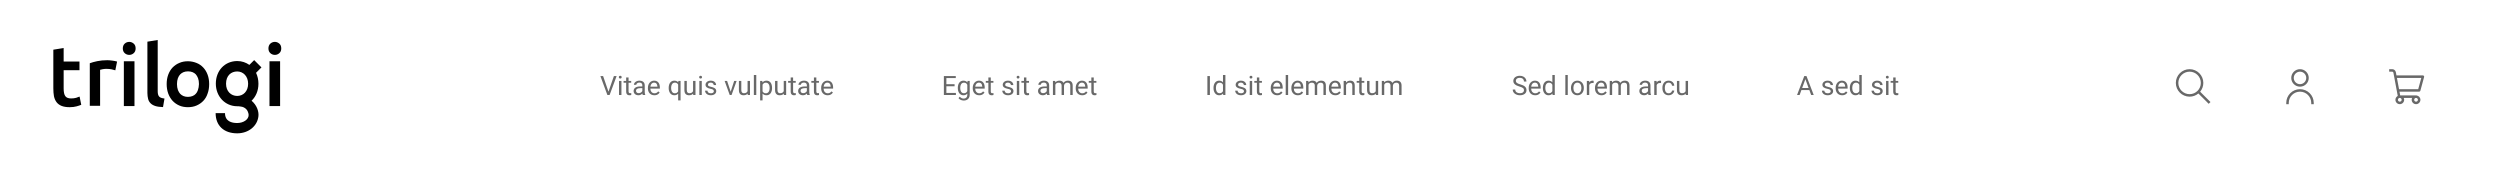 <svg width="1500" height="104" viewBox="0 0 1500 104" fill="none" xmlns="http://www.w3.org/2000/svg">
<rect width="1500" height="104" fill="white"/>
<g clip-path="url(#clip0_17084_11956)">
<path d="M152.5 36.062L149.625 38.938C147.562 37.5 145.125 36.625 142.375 36.625C134.938 36.625 129.5 42.312 129.5 50.188C129.5 57.875 135.062 63.75 142.375 63.75C142.5 63.75 142.562 63.75 142.688 63.75C142.688 63.75 143.625 63.75 144.5 63.938C145.125 64 145.75 64.188 146.125 64.375C148.562 65.438 149.125 67.812 149.188 68.938C149.25 71.688 146.062 73.812 142.312 73.812C139 73.812 135 72.812 135 67.875H129.375C129.375 75.375 134.312 80 142.312 80C149.062 80 154.438 75.688 155.062 69.688C155.375 66.75 154 63 150.938 60.438C153.5 58 155.062 54.438 155.062 50.25C155.062 47.875 154.562 45.625 153.625 43.688L156.875 40.438L152.5 36.062ZM142.312 57.562C138.688 57.562 135.625 54.875 135.625 50.25C135.625 45.312 138.688 42.875 142.312 42.875C145.938 42.875 148.875 45.75 148.875 50.25C148.875 54.812 145.938 57.562 142.312 57.562ZM121.938 40.5C120.812 39.312 119.5 38.375 117.875 37.75C116.312 37.125 114.562 36.75 112.75 36.75C110.875 36.75 109.188 37.062 107.625 37.75C106.062 38.375 104.75 39.312 103.562 40.5C102.438 41.688 101.562 43.125 100.938 44.812C100.312 46.5 100 48.375 100 50.438C100 52.5 100.312 54.375 100.938 56.125C101.562 57.812 102.438 59.25 103.562 60.5C104.688 61.688 106 62.625 107.562 63.312C109.125 64 110.875 64.312 112.75 64.312C114.625 64.312 116.375 64 117.938 63.312C119.5 62.625 120.875 61.688 122 60.5C123.125 59.312 124 57.875 124.562 56.125C125.188 54.438 125.5 52.562 125.5 50.438C125.5 48.375 125.188 46.5 124.562 44.812C123.938 43.125 123.062 41.688 121.938 40.5ZM118.75 54.062C118.438 55 118 55.75 117.438 56.312C116.938 56.875 116.312 57.312 115.5 57.625C114.688 57.938 113.812 58.125 112.75 58.125C111.688 58.125 110.812 57.938 110.062 57.625C109.312 57.312 108.688 56.875 108.125 56.312C107.562 55.688 107.125 54.938 106.75 54C106.375 53 106.188 51.75 106.188 50.438C106.188 49.125 106.375 47.875 106.75 46.875C107.125 45.938 107.562 45.188 108.125 44.625C108.688 44.062 109.312 43.625 110.062 43.312C110.875 43 111.75 42.812 112.812 42.812C113.875 42.812 114.75 43 115.562 43.312C116.312 43.625 116.938 44.062 117.438 44.562C118 45.188 118.438 45.938 118.812 46.875C119.188 47.875 119.375 49.062 119.375 50.438C119.312 51.812 119.125 53.062 118.75 54.062ZM47.75 57.938L48.75 62.875C48.062 63.188 47.062 63.5 45.938 63.812C44.75 64.125 43.438 64.312 41.812 64.312C39.875 64.312 38.312 64.062 37 63.562C35.75 63.062 34.688 62.312 33.938 61.312C33.188 60.312 32.688 59.188 32.375 57.75C32.125 56.375 32 54.75 32 53V29.812L38.188 28.812V36.938H47.688V42.125H38.188V53.062C38.188 55.188 38.5 56.75 39.188 57.688C39.875 58.625 41 59.062 42.688 59.062C43.812 59.062 44.812 58.938 45.688 58.688C46.562 58.375 47.25 58.125 47.75 57.938ZM69 36.625C69.5 36.75 69.938 36.875 70.25 36.938L69.188 42.188C68.688 42 67.938 41.812 67.062 41.625C66.125 41.438 65.125 41.312 63.875 41.312C63.188 41.312 62.438 41.375 61.688 41.5C60.938 41.625 60.375 41.75 60.062 41.875V63.5H53.875V37.938C55.062 37.5 56.562 37.062 58.375 36.688C60.188 36.312 62.188 36.125 64.375 36.125C64.812 36.125 65.25 36.125 65.812 36.188C66.375 36.25 66.938 36.312 67.438 36.375C67.938 36.438 68.5 36.562 69 36.625ZM80.25 26.188C81 26.875 81.375 27.812 81.375 29.062C81.375 30.25 81 31.188 80.25 31.875C79.5 32.562 78.562 32.938 77.562 32.938C76.5 32.938 75.562 32.562 74.812 31.875C74.062 31.188 73.688 30.25 73.688 29.062C73.688 27.875 74.062 26.875 74.812 26.188C75.562 25.5 76.5 25.125 77.562 25.125C78.562 25.125 79.438 25.5 80.25 26.188ZM74.312 36.75H80.688V63.625H74.312V36.75ZM96.688 58.688C97.188 58.875 97.875 59 98.688 59.125L97.812 64.25C95.938 64.188 94.438 64 93.25 63.625C92.062 63.25 91.062 62.688 90.375 62C89.688 61.312 89.125 60.438 88.875 59.375C88.625 58.312 88.438 57.125 88.438 55.812V25L94.625 24V54.688C94.625 55.438 94.688 56.062 94.812 56.562C94.938 57.062 95.125 57.5 95.438 57.875C95.75 58.25 96.188 58.5 96.688 58.688ZM167.625 26.188C168.375 26.875 168.75 27.812 168.75 29.062C168.75 30.25 168.375 31.188 167.625 31.875C166.875 32.562 165.938 32.938 164.938 32.938C163.875 32.938 162.938 32.562 162.188 31.875C161.438 31.188 161.062 30.25 161.062 29.062C161.062 27.875 161.438 26.875 162.188 26.188C162.938 25.5 163.875 25.125 164.938 25.125C165.938 25.125 166.812 25.5 167.625 26.188ZM161.688 36.75H168.062V63.625H161.688V36.75Z" fill="black"/>
</g>
<path d="M364.992 55.273L368.344 45.625H369.977L365.766 57H364.602L364.992 55.273ZM361.859 45.625L365.18 55.273L365.594 57H364.43L360.227 45.625H361.859ZM372.859 48.547V57H371.406V48.547H372.859ZM371.297 46.305C371.297 46.07 371.367 45.872 371.508 45.711C371.654 45.55 371.867 45.469 372.148 45.469C372.424 45.469 372.635 45.55 372.781 45.711C372.932 45.872 373.008 46.07 373.008 46.305C373.008 46.529 372.932 46.721 372.781 46.883C372.635 47.039 372.424 47.117 372.148 47.117C371.867 47.117 371.654 47.039 371.508 46.883C371.367 46.721 371.297 46.529 371.297 46.305ZM378.719 48.547V49.656H374.148V48.547H378.719ZM375.695 46.492H377.141V54.906C377.141 55.193 377.185 55.409 377.273 55.555C377.362 55.7 377.477 55.797 377.617 55.844C377.758 55.891 377.909 55.914 378.07 55.914C378.19 55.914 378.315 55.904 378.445 55.883C378.581 55.857 378.682 55.836 378.75 55.82L378.758 57C378.643 57.036 378.492 57.07 378.305 57.102C378.122 57.138 377.901 57.156 377.641 57.156C377.286 57.156 376.961 57.086 376.664 56.945C376.367 56.805 376.13 56.57 375.953 56.242C375.781 55.909 375.695 55.461 375.695 54.898V46.492ZM385.398 55.555V51.203C385.398 50.87 385.331 50.581 385.195 50.336C385.065 50.086 384.867 49.893 384.602 49.758C384.336 49.622 384.008 49.555 383.617 49.555C383.253 49.555 382.932 49.617 382.656 49.742C382.385 49.867 382.172 50.031 382.016 50.234C381.865 50.438 381.789 50.656 381.789 50.891H380.344C380.344 50.589 380.422 50.289 380.578 49.992C380.734 49.695 380.958 49.427 381.25 49.188C381.547 48.943 381.901 48.75 382.312 48.609C382.729 48.464 383.193 48.391 383.703 48.391C384.318 48.391 384.859 48.495 385.328 48.703C385.802 48.911 386.172 49.227 386.438 49.648C386.708 50.065 386.844 50.589 386.844 51.219V55.156C386.844 55.438 386.867 55.737 386.914 56.055C386.966 56.372 387.042 56.646 387.141 56.875V57H385.633C385.56 56.833 385.503 56.612 385.461 56.336C385.419 56.055 385.398 55.794 385.398 55.555ZM385.648 51.875L385.664 52.891H384.203C383.792 52.891 383.424 52.925 383.102 52.992C382.779 53.055 382.508 53.151 382.289 53.281C382.07 53.411 381.904 53.575 381.789 53.773C381.674 53.966 381.617 54.193 381.617 54.453C381.617 54.719 381.677 54.961 381.797 55.18C381.917 55.398 382.096 55.573 382.336 55.703C382.581 55.828 382.88 55.891 383.234 55.891C383.677 55.891 384.068 55.797 384.406 55.609C384.745 55.422 385.013 55.193 385.211 54.922C385.414 54.651 385.523 54.388 385.539 54.133L386.156 54.828C386.12 55.047 386.021 55.289 385.859 55.555C385.698 55.82 385.482 56.075 385.211 56.32C384.945 56.56 384.628 56.76 384.258 56.922C383.893 57.078 383.482 57.156 383.023 57.156C382.451 57.156 381.948 57.044 381.516 56.82C381.089 56.596 380.755 56.297 380.516 55.922C380.281 55.542 380.164 55.117 380.164 54.648C380.164 54.195 380.253 53.797 380.43 53.453C380.607 53.104 380.862 52.815 381.195 52.586C381.529 52.352 381.93 52.175 382.398 52.055C382.867 51.935 383.391 51.875 383.969 51.875H385.648ZM392.625 57.156C392.036 57.156 391.503 57.057 391.023 56.859C390.549 56.656 390.141 56.372 389.797 56.008C389.458 55.643 389.198 55.211 389.016 54.711C388.833 54.211 388.742 53.664 388.742 53.07V52.742C388.742 52.055 388.844 51.443 389.047 50.906C389.25 50.365 389.526 49.906 389.875 49.531C390.224 49.156 390.62 48.872 391.062 48.68C391.505 48.487 391.964 48.391 392.438 48.391C393.042 48.391 393.562 48.495 394 48.703C394.443 48.911 394.805 49.203 395.086 49.578C395.367 49.948 395.576 50.385 395.711 50.891C395.846 51.391 395.914 51.938 395.914 52.531V53.18H389.602V52H394.469V51.891C394.448 51.516 394.37 51.151 394.234 50.797C394.104 50.443 393.896 50.151 393.609 49.922C393.323 49.693 392.932 49.578 392.438 49.578C392.109 49.578 391.807 49.648 391.531 49.789C391.255 49.925 391.018 50.128 390.82 50.398C390.622 50.669 390.469 51 390.359 51.391C390.25 51.781 390.195 52.232 390.195 52.742V53.07C390.195 53.471 390.25 53.849 390.359 54.203C390.474 54.552 390.638 54.859 390.852 55.125C391.07 55.391 391.333 55.599 391.641 55.75C391.953 55.901 392.307 55.977 392.703 55.977C393.214 55.977 393.646 55.872 394 55.664C394.354 55.456 394.664 55.177 394.93 54.828L395.805 55.523C395.622 55.8 395.391 56.062 395.109 56.312C394.828 56.562 394.482 56.766 394.07 56.922C393.664 57.078 393.182 57.156 392.625 57.156ZM406.891 60.25V50.172L407.016 48.547H408.344V60.25H406.891ZM401.211 52.867V52.703C401.211 52.057 401.286 51.471 401.438 50.945C401.589 50.414 401.81 49.958 402.102 49.578C402.393 49.198 402.745 48.906 403.156 48.703C403.573 48.495 404.047 48.391 404.578 48.391C405.109 48.391 405.576 48.484 405.977 48.672C406.383 48.854 406.727 49.122 407.008 49.477C407.294 49.825 407.521 50.247 407.688 50.742C407.854 51.237 407.969 51.797 408.031 52.422V53.141C407.974 53.76 407.862 54.318 407.695 54.812C407.529 55.307 407.302 55.729 407.016 56.078C406.734 56.427 406.388 56.695 405.977 56.883C405.57 57.065 405.099 57.156 404.562 57.156C404.042 57.156 403.573 57.05 403.156 56.836C402.745 56.622 402.393 56.323 402.102 55.938C401.815 55.552 401.594 55.099 401.438 54.578C401.286 54.052 401.211 53.482 401.211 52.867ZM402.664 52.703V52.867C402.664 53.289 402.708 53.688 402.797 54.062C402.885 54.432 403.021 54.76 403.203 55.047C403.391 55.333 403.625 55.56 403.906 55.727C404.193 55.888 404.531 55.969 404.922 55.969C405.401 55.969 405.799 55.865 406.117 55.656C406.44 55.448 406.698 55.175 406.891 54.836C407.083 54.492 407.232 54.125 407.336 53.734V51.852C407.279 51.565 407.188 51.286 407.062 51.016C406.943 50.745 406.786 50.503 406.594 50.289C406.401 50.07 406.167 49.898 405.891 49.773C405.62 49.643 405.302 49.578 404.938 49.578C404.542 49.578 404.201 49.661 403.914 49.828C403.628 49.995 403.391 50.224 403.203 50.516C403.021 50.802 402.885 51.133 402.797 51.508C402.708 51.883 402.664 52.281 402.664 52.703ZM415.836 55.047V48.547H417.289V57H415.906L415.836 55.047ZM416.109 53.266L416.711 53.25C416.711 53.812 416.651 54.333 416.531 54.812C416.417 55.286 416.229 55.698 415.969 56.047C415.708 56.396 415.367 56.669 414.945 56.867C414.523 57.06 414.01 57.156 413.406 57.156C412.995 57.156 412.617 57.096 412.273 56.977C411.935 56.857 411.643 56.672 411.398 56.422C411.154 56.172 410.964 55.846 410.828 55.445C410.698 55.044 410.633 54.562 410.633 54V48.547H412.078V54.016C412.078 54.396 412.12 54.711 412.203 54.961C412.292 55.206 412.409 55.401 412.555 55.547C412.706 55.688 412.872 55.786 413.055 55.844C413.242 55.901 413.435 55.93 413.633 55.93C414.247 55.93 414.734 55.812 415.094 55.578C415.453 55.339 415.711 55.018 415.867 54.617C416.029 54.211 416.109 53.76 416.109 53.266ZM421.062 48.547V57H419.609V48.547H421.062ZM419.5 46.305C419.5 46.07 419.57 45.872 419.711 45.711C419.857 45.55 420.07 45.469 420.352 45.469C420.628 45.469 420.839 45.55 420.984 45.711C421.135 45.872 421.211 46.07 421.211 46.305C421.211 46.529 421.135 46.721 420.984 46.883C420.839 47.039 420.628 47.117 420.352 47.117C420.07 47.117 419.857 47.039 419.711 46.883C419.57 46.721 419.5 46.529 419.5 46.305ZM428.305 54.758C428.305 54.55 428.258 54.357 428.164 54.18C428.076 53.997 427.891 53.833 427.609 53.688C427.333 53.536 426.917 53.406 426.359 53.297C425.891 53.198 425.466 53.081 425.086 52.945C424.711 52.81 424.391 52.646 424.125 52.453C423.865 52.26 423.664 52.034 423.523 51.773C423.383 51.513 423.312 51.208 423.312 50.859C423.312 50.526 423.385 50.211 423.531 49.914C423.682 49.617 423.893 49.354 424.164 49.125C424.44 48.896 424.771 48.716 425.156 48.586C425.542 48.456 425.971 48.391 426.445 48.391C427.122 48.391 427.701 48.51 428.18 48.75C428.659 48.99 429.026 49.31 429.281 49.711C429.536 50.107 429.664 50.547 429.664 51.031H428.219C428.219 50.797 428.148 50.57 428.008 50.352C427.872 50.128 427.672 49.943 427.406 49.797C427.146 49.651 426.826 49.578 426.445 49.578C426.044 49.578 425.719 49.641 425.469 49.766C425.224 49.885 425.044 50.039 424.93 50.227C424.82 50.414 424.766 50.612 424.766 50.82C424.766 50.977 424.792 51.117 424.844 51.242C424.901 51.362 425 51.474 425.141 51.578C425.281 51.677 425.479 51.771 425.734 51.859C425.99 51.948 426.315 52.036 426.711 52.125C427.404 52.281 427.974 52.469 428.422 52.688C428.87 52.906 429.203 53.175 429.422 53.492C429.641 53.81 429.75 54.195 429.75 54.648C429.75 55.018 429.672 55.357 429.516 55.664C429.365 55.971 429.143 56.237 428.852 56.461C428.565 56.68 428.221 56.852 427.82 56.977C427.424 57.096 426.979 57.156 426.484 57.156C425.74 57.156 425.109 57.023 424.594 56.758C424.078 56.492 423.688 56.148 423.422 55.727C423.156 55.305 423.023 54.859 423.023 54.391H424.477C424.497 54.786 424.612 55.102 424.82 55.336C425.029 55.565 425.284 55.729 425.586 55.828C425.888 55.922 426.188 55.969 426.484 55.969C426.88 55.969 427.211 55.917 427.477 55.812C427.747 55.708 427.953 55.565 428.094 55.383C428.234 55.2 428.305 54.992 428.305 54.758ZM438.188 55.695L440.5 48.547H441.977L438.938 57H437.969L438.188 55.695ZM436.258 48.547L438.641 55.734L438.805 57H437.836L434.773 48.547H436.258ZM448.539 55.047V48.547H449.992V57H448.609L448.539 55.047ZM448.812 53.266L449.414 53.25C449.414 53.812 449.354 54.333 449.234 54.812C449.12 55.286 448.932 55.698 448.672 56.047C448.411 56.396 448.07 56.669 447.648 56.867C447.227 57.06 446.714 57.156 446.109 57.156C445.698 57.156 445.32 57.096 444.977 56.977C444.638 56.857 444.346 56.672 444.102 56.422C443.857 56.172 443.667 55.846 443.531 55.445C443.401 55.044 443.336 54.562 443.336 54V48.547H444.781V54.016C444.781 54.396 444.823 54.711 444.906 54.961C444.995 55.206 445.112 55.401 445.258 55.547C445.409 55.688 445.576 55.786 445.758 55.844C445.945 55.901 446.138 55.93 446.336 55.93C446.951 55.93 447.438 55.812 447.797 55.578C448.156 55.339 448.414 55.018 448.57 54.617C448.732 54.211 448.812 53.76 448.812 53.266ZM453.766 45V57H452.312V45H453.766ZM457.531 50.172V60.25H456.078V48.547H457.406L457.531 50.172ZM463.227 52.703V52.867C463.227 53.482 463.154 54.052 463.008 54.578C462.862 55.099 462.648 55.552 462.367 55.938C462.091 56.323 461.75 56.622 461.344 56.836C460.938 57.05 460.471 57.156 459.945 57.156C459.409 57.156 458.935 57.068 458.523 56.891C458.112 56.714 457.763 56.456 457.477 56.117C457.19 55.779 456.961 55.372 456.789 54.898C456.622 54.425 456.508 53.891 456.445 53.297V52.422C456.508 51.797 456.625 51.237 456.797 50.742C456.969 50.247 457.195 49.825 457.477 49.477C457.763 49.122 458.109 48.854 458.516 48.672C458.922 48.484 459.391 48.391 459.922 48.391C460.453 48.391 460.924 48.495 461.336 48.703C461.747 48.906 462.094 49.198 462.375 49.578C462.656 49.958 462.867 50.414 463.008 50.945C463.154 51.471 463.227 52.057 463.227 52.703ZM461.773 52.867V52.703C461.773 52.281 461.729 51.885 461.641 51.516C461.552 51.141 461.414 50.812 461.227 50.531C461.044 50.245 460.81 50.021 460.523 49.859C460.237 49.693 459.896 49.609 459.5 49.609C459.135 49.609 458.818 49.672 458.547 49.797C458.281 49.922 458.055 50.091 457.867 50.305C457.68 50.513 457.526 50.753 457.406 51.023C457.292 51.289 457.206 51.565 457.148 51.852V53.875C457.253 54.24 457.398 54.583 457.586 54.906C457.773 55.224 458.023 55.482 458.336 55.68C458.648 55.872 459.042 55.969 459.516 55.969C459.906 55.969 460.242 55.888 460.523 55.727C460.81 55.56 461.044 55.333 461.227 55.047C461.414 54.76 461.552 54.432 461.641 54.062C461.729 53.688 461.773 53.289 461.773 52.867ZM470.242 55.047V48.547H471.695V57H470.312L470.242 55.047ZM470.516 53.266L471.117 53.25C471.117 53.812 471.057 54.333 470.938 54.812C470.823 55.286 470.635 55.698 470.375 56.047C470.115 56.396 469.773 56.669 469.352 56.867C468.93 57.06 468.417 57.156 467.812 57.156C467.401 57.156 467.023 57.096 466.68 56.977C466.341 56.857 466.049 56.672 465.805 56.422C465.56 56.172 465.37 55.846 465.234 55.445C465.104 55.044 465.039 54.562 465.039 54V48.547H466.484V54.016C466.484 54.396 466.526 54.711 466.609 54.961C466.698 55.206 466.815 55.401 466.961 55.547C467.112 55.688 467.279 55.786 467.461 55.844C467.648 55.901 467.841 55.93 468.039 55.93C468.654 55.93 469.141 55.812 469.5 55.578C469.859 55.339 470.117 55.018 470.273 54.617C470.435 54.211 470.516 53.76 470.516 53.266ZM477.438 48.547V49.656H472.867V48.547H477.438ZM474.414 46.492H475.859V54.906C475.859 55.193 475.904 55.409 475.992 55.555C476.081 55.7 476.195 55.797 476.336 55.844C476.477 55.891 476.628 55.914 476.789 55.914C476.909 55.914 477.034 55.904 477.164 55.883C477.299 55.857 477.401 55.836 477.469 55.82L477.477 57C477.362 57.036 477.211 57.07 477.023 57.102C476.841 57.138 476.62 57.156 476.359 57.156C476.005 57.156 475.68 57.086 475.383 56.945C475.086 56.805 474.849 56.57 474.672 56.242C474.5 55.909 474.414 55.461 474.414 54.898V46.492ZM484.117 55.555V51.203C484.117 50.87 484.049 50.581 483.914 50.336C483.784 50.086 483.586 49.893 483.32 49.758C483.055 49.622 482.727 49.555 482.336 49.555C481.971 49.555 481.651 49.617 481.375 49.742C481.104 49.867 480.891 50.031 480.734 50.234C480.583 50.438 480.508 50.656 480.508 50.891H479.062C479.062 50.589 479.141 50.289 479.297 49.992C479.453 49.695 479.677 49.427 479.969 49.188C480.266 48.943 480.62 48.75 481.031 48.609C481.448 48.464 481.911 48.391 482.422 48.391C483.036 48.391 483.578 48.495 484.047 48.703C484.521 48.911 484.891 49.227 485.156 49.648C485.427 50.065 485.562 50.589 485.562 51.219V55.156C485.562 55.438 485.586 55.737 485.633 56.055C485.685 56.372 485.76 56.646 485.859 56.875V57H484.352C484.279 56.833 484.221 56.612 484.18 56.336C484.138 56.055 484.117 55.794 484.117 55.555ZM484.367 51.875L484.383 52.891H482.922C482.51 52.891 482.143 52.925 481.82 52.992C481.497 53.055 481.227 53.151 481.008 53.281C480.789 53.411 480.622 53.575 480.508 53.773C480.393 53.966 480.336 54.193 480.336 54.453C480.336 54.719 480.396 54.961 480.516 55.18C480.635 55.398 480.815 55.573 481.055 55.703C481.299 55.828 481.599 55.891 481.953 55.891C482.396 55.891 482.786 55.797 483.125 55.609C483.464 55.422 483.732 55.193 483.93 54.922C484.133 54.651 484.242 54.388 484.258 54.133L484.875 54.828C484.839 55.047 484.74 55.289 484.578 55.555C484.417 55.82 484.201 56.075 483.93 56.32C483.664 56.56 483.346 56.76 482.977 56.922C482.612 57.078 482.201 57.156 481.742 57.156C481.169 57.156 480.667 57.044 480.234 56.82C479.807 56.596 479.474 56.297 479.234 55.922C479 55.542 478.883 55.117 478.883 54.648C478.883 54.195 478.971 53.797 479.148 53.453C479.326 53.104 479.581 52.815 479.914 52.586C480.247 52.352 480.648 52.175 481.117 52.055C481.586 51.935 482.109 51.875 482.688 51.875H484.367ZM491.375 48.547V49.656H486.805V48.547H491.375ZM488.352 46.492H489.797V54.906C489.797 55.193 489.841 55.409 489.93 55.555C490.018 55.7 490.133 55.797 490.273 55.844C490.414 55.891 490.565 55.914 490.727 55.914C490.846 55.914 490.971 55.904 491.102 55.883C491.237 55.857 491.339 55.836 491.406 55.82L491.414 57C491.299 57.036 491.148 57.07 490.961 57.102C490.779 57.138 490.557 57.156 490.297 57.156C489.943 57.156 489.617 57.086 489.32 56.945C489.023 56.805 488.786 56.57 488.609 56.242C488.438 55.909 488.352 55.461 488.352 54.898V46.492ZM496.578 57.156C495.99 57.156 495.456 57.057 494.977 56.859C494.503 56.656 494.094 56.372 493.75 56.008C493.411 55.643 493.151 55.211 492.969 54.711C492.786 54.211 492.695 53.664 492.695 53.07V52.742C492.695 52.055 492.797 51.443 493 50.906C493.203 50.365 493.479 49.906 493.828 49.531C494.177 49.156 494.573 48.872 495.016 48.68C495.458 48.487 495.917 48.391 496.391 48.391C496.995 48.391 497.516 48.495 497.953 48.703C498.396 48.911 498.758 49.203 499.039 49.578C499.32 49.948 499.529 50.385 499.664 50.891C499.799 51.391 499.867 51.938 499.867 52.531V53.18H493.555V52H498.422V51.891C498.401 51.516 498.323 51.151 498.188 50.797C498.057 50.443 497.849 50.151 497.562 49.922C497.276 49.693 496.885 49.578 496.391 49.578C496.062 49.578 495.76 49.648 495.484 49.789C495.208 49.925 494.971 50.128 494.773 50.398C494.576 50.669 494.422 51 494.312 51.391C494.203 51.781 494.148 52.232 494.148 52.742V53.07C494.148 53.471 494.203 53.849 494.312 54.203C494.427 54.552 494.591 54.859 494.805 55.125C495.023 55.391 495.286 55.599 495.594 55.75C495.906 55.901 496.26 55.977 496.656 55.977C497.167 55.977 497.599 55.872 497.953 55.664C498.307 55.456 498.617 55.177 498.883 54.828L499.758 55.523C499.576 55.8 499.344 56.062 499.062 56.312C498.781 56.562 498.435 56.766 498.023 56.922C497.617 57.078 497.135 57.156 496.578 57.156Z" fill="#686868"/>
<path d="M573.547 55.773V57H567.523V55.773H573.547ZM567.828 45.625V57H566.32V45.625H567.828ZM572.75 50.516V51.742H567.523V50.516H572.75ZM573.469 45.625V46.859H567.523V45.625H573.469ZM580.516 48.547H581.828V56.82C581.828 57.565 581.677 58.2 581.375 58.727C581.073 59.253 580.651 59.651 580.109 59.922C579.573 60.198 578.953 60.336 578.25 60.336C577.958 60.336 577.615 60.289 577.219 60.195C576.828 60.107 576.443 59.953 576.062 59.734C575.688 59.521 575.372 59.232 575.117 58.867L575.875 58.008C576.229 58.435 576.599 58.732 576.984 58.898C577.375 59.065 577.76 59.148 578.141 59.148C578.599 59.148 578.995 59.062 579.328 58.891C579.661 58.719 579.919 58.464 580.102 58.125C580.289 57.792 580.383 57.38 580.383 56.891V50.406L580.516 48.547ZM574.695 52.867V52.703C574.695 52.057 574.771 51.471 574.922 50.945C575.078 50.414 575.299 49.958 575.586 49.578C575.878 49.198 576.229 48.906 576.641 48.703C577.052 48.495 577.516 48.391 578.031 48.391C578.562 48.391 579.026 48.484 579.422 48.672C579.823 48.854 580.161 49.122 580.438 49.477C580.719 49.825 580.94 50.247 581.102 50.742C581.263 51.237 581.375 51.797 581.438 52.422V53.141C581.38 53.76 581.268 54.318 581.102 54.812C580.94 55.307 580.719 55.729 580.438 56.078C580.161 56.427 579.823 56.695 579.422 56.883C579.021 57.065 578.552 57.156 578.016 57.156C577.51 57.156 577.052 57.05 576.641 56.836C576.234 56.622 575.885 56.323 575.594 55.938C575.302 55.552 575.078 55.099 574.922 54.578C574.771 54.052 574.695 53.482 574.695 52.867ZM576.141 52.703V52.867C576.141 53.289 576.182 53.685 576.266 54.055C576.354 54.425 576.487 54.75 576.664 55.031C576.846 55.312 577.078 55.534 577.359 55.695C577.641 55.852 577.977 55.93 578.367 55.93C578.846 55.93 579.242 55.828 579.555 55.625C579.867 55.422 580.115 55.154 580.297 54.82C580.484 54.487 580.63 54.125 580.734 53.734V51.852C580.677 51.565 580.589 51.289 580.469 51.023C580.354 50.753 580.203 50.513 580.016 50.305C579.833 50.091 579.607 49.922 579.336 49.797C579.065 49.672 578.747 49.609 578.383 49.609C577.987 49.609 577.646 49.693 577.359 49.859C577.078 50.021 576.846 50.245 576.664 50.531C576.487 50.812 576.354 51.141 576.266 51.516C576.182 51.885 576.141 52.281 576.141 52.703ZM587.531 57.156C586.943 57.156 586.409 57.057 585.93 56.859C585.456 56.656 585.047 56.372 584.703 56.008C584.365 55.643 584.104 55.211 583.922 54.711C583.74 54.211 583.648 53.664 583.648 53.07V52.742C583.648 52.055 583.75 51.443 583.953 50.906C584.156 50.365 584.432 49.906 584.781 49.531C585.13 49.156 585.526 48.872 585.969 48.68C586.411 48.487 586.87 48.391 587.344 48.391C587.948 48.391 588.469 48.495 588.906 48.703C589.349 48.911 589.711 49.203 589.992 49.578C590.273 49.948 590.482 50.385 590.617 50.891C590.753 51.391 590.82 51.938 590.82 52.531V53.18H584.508V52H589.375V51.891C589.354 51.516 589.276 51.151 589.141 50.797C589.01 50.443 588.802 50.151 588.516 49.922C588.229 49.693 587.839 49.578 587.344 49.578C587.016 49.578 586.714 49.648 586.438 49.789C586.161 49.925 585.924 50.128 585.727 50.398C585.529 50.669 585.375 51 585.266 51.391C585.156 51.781 585.102 52.232 585.102 52.742V53.07C585.102 53.471 585.156 53.849 585.266 54.203C585.38 54.552 585.544 54.859 585.758 55.125C585.977 55.391 586.24 55.599 586.547 55.75C586.859 55.901 587.214 55.977 587.609 55.977C588.12 55.977 588.552 55.872 588.906 55.664C589.26 55.456 589.57 55.177 589.836 54.828L590.711 55.523C590.529 55.8 590.297 56.062 590.016 56.312C589.734 56.562 589.388 56.766 588.977 56.922C588.57 57.078 588.089 57.156 587.531 57.156ZM596.047 48.547V49.656H591.477V48.547H596.047ZM593.023 46.492H594.469V54.906C594.469 55.193 594.513 55.409 594.602 55.555C594.69 55.7 594.805 55.797 594.945 55.844C595.086 55.891 595.237 55.914 595.398 55.914C595.518 55.914 595.643 55.904 595.773 55.883C595.909 55.857 596.01 55.836 596.078 55.82L596.086 57C595.971 57.036 595.82 57.07 595.633 57.102C595.451 57.138 595.229 57.156 594.969 57.156C594.615 57.156 594.289 57.086 593.992 56.945C593.695 56.805 593.458 56.57 593.281 56.242C593.109 55.909 593.023 55.461 593.023 54.898V46.492ZM606.633 54.758C606.633 54.55 606.586 54.357 606.492 54.18C606.404 53.997 606.219 53.833 605.938 53.688C605.661 53.536 605.245 53.406 604.688 53.297C604.219 53.198 603.794 53.081 603.414 52.945C603.039 52.81 602.719 52.646 602.453 52.453C602.193 52.26 601.992 52.034 601.852 51.773C601.711 51.513 601.641 51.208 601.641 50.859C601.641 50.526 601.714 50.211 601.859 49.914C602.01 49.617 602.221 49.354 602.492 49.125C602.768 48.896 603.099 48.716 603.484 48.586C603.87 48.456 604.299 48.391 604.773 48.391C605.451 48.391 606.029 48.51 606.508 48.75C606.987 48.99 607.354 49.31 607.609 49.711C607.865 50.107 607.992 50.547 607.992 51.031H606.547C606.547 50.797 606.477 50.57 606.336 50.352C606.201 50.128 606 49.943 605.734 49.797C605.474 49.651 605.154 49.578 604.773 49.578C604.372 49.578 604.047 49.641 603.797 49.766C603.552 49.885 603.372 50.039 603.258 50.227C603.148 50.414 603.094 50.612 603.094 50.82C603.094 50.977 603.12 51.117 603.172 51.242C603.229 51.362 603.328 51.474 603.469 51.578C603.609 51.677 603.807 51.771 604.062 51.859C604.318 51.948 604.643 52.036 605.039 52.125C605.732 52.281 606.302 52.469 606.75 52.688C607.198 52.906 607.531 53.175 607.75 53.492C607.969 53.81 608.078 54.195 608.078 54.648C608.078 55.018 608 55.357 607.844 55.664C607.693 55.971 607.471 56.237 607.18 56.461C606.893 56.68 606.549 56.852 606.148 56.977C605.753 57.096 605.307 57.156 604.812 57.156C604.068 57.156 603.438 57.023 602.922 56.758C602.406 56.492 602.016 56.148 601.75 55.727C601.484 55.305 601.352 54.859 601.352 54.391H602.805C602.826 54.786 602.94 55.102 603.148 55.336C603.357 55.565 603.612 55.729 603.914 55.828C604.216 55.922 604.516 55.969 604.812 55.969C605.208 55.969 605.539 55.917 605.805 55.812C606.076 55.708 606.281 55.565 606.422 55.383C606.562 55.2 606.633 54.992 606.633 54.758ZM611.547 48.547V57H610.094V48.547H611.547ZM609.984 46.305C609.984 46.07 610.055 45.872 610.195 45.711C610.341 45.55 610.555 45.469 610.836 45.469C611.112 45.469 611.323 45.55 611.469 45.711C611.62 45.872 611.695 46.07 611.695 46.305C611.695 46.529 611.62 46.721 611.469 46.883C611.323 47.039 611.112 47.117 610.836 47.117C610.555 47.117 610.341 47.039 610.195 46.883C610.055 46.721 609.984 46.529 609.984 46.305ZM617.406 48.547V49.656H612.836V48.547H617.406ZM614.383 46.492H615.828V54.906C615.828 55.193 615.872 55.409 615.961 55.555C616.049 55.7 616.164 55.797 616.305 55.844C616.445 55.891 616.596 55.914 616.758 55.914C616.878 55.914 617.003 55.904 617.133 55.883C617.268 55.857 617.37 55.836 617.438 55.82L617.445 57C617.331 57.036 617.18 57.07 616.992 57.102C616.81 57.138 616.589 57.156 616.328 57.156C615.974 57.156 615.648 57.086 615.352 56.945C615.055 56.805 614.818 56.57 614.641 56.242C614.469 55.909 614.383 55.461 614.383 54.898V46.492ZM628.055 55.555V51.203C628.055 50.87 627.987 50.581 627.852 50.336C627.721 50.086 627.523 49.893 627.258 49.758C626.992 49.622 626.664 49.555 626.273 49.555C625.909 49.555 625.589 49.617 625.312 49.742C625.042 49.867 624.828 50.031 624.672 50.234C624.521 50.438 624.445 50.656 624.445 50.891H623C623 50.589 623.078 50.289 623.234 49.992C623.391 49.695 623.615 49.427 623.906 49.188C624.203 48.943 624.557 48.75 624.969 48.609C625.385 48.464 625.849 48.391 626.359 48.391C626.974 48.391 627.516 48.495 627.984 48.703C628.458 48.911 628.828 49.227 629.094 49.648C629.365 50.065 629.5 50.589 629.5 51.219V55.156C629.5 55.438 629.523 55.737 629.57 56.055C629.622 56.372 629.698 56.646 629.797 56.875V57H628.289C628.216 56.833 628.159 56.612 628.117 56.336C628.076 56.055 628.055 55.794 628.055 55.555ZM628.305 51.875L628.32 52.891H626.859C626.448 52.891 626.081 52.925 625.758 52.992C625.435 53.055 625.164 53.151 624.945 53.281C624.727 53.411 624.56 53.575 624.445 53.773C624.331 53.966 624.273 54.193 624.273 54.453C624.273 54.719 624.333 54.961 624.453 55.18C624.573 55.398 624.753 55.573 624.992 55.703C625.237 55.828 625.536 55.891 625.891 55.891C626.333 55.891 626.724 55.797 627.062 55.609C627.401 55.422 627.669 55.193 627.867 54.922C628.07 54.651 628.18 54.388 628.195 54.133L628.812 54.828C628.776 55.047 628.677 55.289 628.516 55.555C628.354 55.82 628.138 56.075 627.867 56.32C627.602 56.56 627.284 56.76 626.914 56.922C626.549 57.078 626.138 57.156 625.68 57.156C625.107 57.156 624.604 57.044 624.172 56.82C623.745 56.596 623.411 56.297 623.172 55.922C622.938 55.542 622.82 55.117 622.82 54.648C622.82 54.195 622.909 53.797 623.086 53.453C623.263 53.104 623.518 52.815 623.852 52.586C624.185 52.352 624.586 52.175 625.055 52.055C625.523 51.935 626.047 51.875 626.625 51.875H628.305ZM633.211 50.227V57H631.758V48.547H633.133L633.211 50.227ZM632.914 52.453L632.242 52.43C632.247 51.852 632.323 51.318 632.469 50.828C632.615 50.333 632.831 49.904 633.117 49.539C633.404 49.175 633.76 48.893 634.188 48.695C634.615 48.492 635.109 48.391 635.672 48.391C636.068 48.391 636.432 48.448 636.766 48.562C637.099 48.672 637.388 48.846 637.633 49.086C637.878 49.325 638.068 49.633 638.203 50.008C638.339 50.383 638.406 50.836 638.406 51.367V57H636.961V51.438C636.961 50.995 636.885 50.641 636.734 50.375C636.589 50.109 636.38 49.917 636.109 49.797C635.839 49.672 635.521 49.609 635.156 49.609C634.729 49.609 634.372 49.685 634.086 49.836C633.799 49.987 633.57 50.195 633.398 50.461C633.227 50.727 633.102 51.031 633.023 51.375C632.951 51.714 632.914 52.073 632.914 52.453ZM638.391 51.656L637.422 51.953C637.427 51.49 637.503 51.044 637.648 50.617C637.799 50.19 638.016 49.81 638.297 49.477C638.583 49.143 638.935 48.88 639.352 48.688C639.768 48.49 640.245 48.391 640.781 48.391C641.234 48.391 641.635 48.45 641.984 48.57C642.339 48.69 642.635 48.875 642.875 49.125C643.12 49.37 643.305 49.685 643.43 50.07C643.555 50.456 643.617 50.914 643.617 51.445V57H642.164V51.43C642.164 50.956 642.089 50.589 641.938 50.328C641.792 50.062 641.583 49.878 641.312 49.773C641.047 49.664 640.729 49.609 640.359 49.609C640.042 49.609 639.76 49.664 639.516 49.773C639.271 49.883 639.065 50.034 638.898 50.227C638.732 50.414 638.604 50.63 638.516 50.875C638.432 51.12 638.391 51.38 638.391 51.656ZM649.312 57.156C648.724 57.156 648.19 57.057 647.711 56.859C647.237 56.656 646.828 56.372 646.484 56.008C646.146 55.643 645.885 55.211 645.703 54.711C645.521 54.211 645.43 53.664 645.43 53.07V52.742C645.43 52.055 645.531 51.443 645.734 50.906C645.938 50.365 646.214 49.906 646.562 49.531C646.911 49.156 647.307 48.872 647.75 48.68C648.193 48.487 648.651 48.391 649.125 48.391C649.729 48.391 650.25 48.495 650.688 48.703C651.13 48.911 651.492 49.203 651.773 49.578C652.055 49.948 652.263 50.385 652.398 50.891C652.534 51.391 652.602 51.938 652.602 52.531V53.18H646.289V52H651.156V51.891C651.135 51.516 651.057 51.151 650.922 50.797C650.792 50.443 650.583 50.151 650.297 49.922C650.01 49.693 649.62 49.578 649.125 49.578C648.797 49.578 648.495 49.648 648.219 49.789C647.943 49.925 647.706 50.128 647.508 50.398C647.31 50.669 647.156 51 647.047 51.391C646.938 51.781 646.883 52.232 646.883 52.742V53.07C646.883 53.471 646.938 53.849 647.047 54.203C647.161 54.552 647.326 54.859 647.539 55.125C647.758 55.391 648.021 55.599 648.328 55.75C648.641 55.901 648.995 55.977 649.391 55.977C649.901 55.977 650.333 55.872 650.688 55.664C651.042 55.456 651.352 55.177 651.617 54.828L652.492 55.523C652.31 55.8 652.078 56.062 651.797 56.312C651.516 56.562 651.169 56.766 650.758 56.922C650.352 57.078 649.87 57.156 649.312 57.156ZM657.828 48.547V49.656H653.258V48.547H657.828ZM654.805 46.492H656.25V54.906C656.25 55.193 656.294 55.409 656.383 55.555C656.471 55.7 656.586 55.797 656.727 55.844C656.867 55.891 657.018 55.914 657.18 55.914C657.299 55.914 657.424 55.904 657.555 55.883C657.69 55.857 657.792 55.836 657.859 55.82L657.867 57C657.753 57.036 657.602 57.07 657.414 57.102C657.232 57.138 657.01 57.156 656.75 57.156C656.396 57.156 656.07 57.086 655.773 56.945C655.477 56.805 655.24 56.57 655.062 56.242C654.891 55.909 654.805 55.461 654.805 54.898V46.492Z" fill="#686868"/>
<path d="M725.938 45.625V57H724.43V45.625H725.938ZM733.789 55.359V45H735.242V57H733.914L733.789 55.359ZM728.102 52.867V52.703C728.102 52.057 728.18 51.471 728.336 50.945C728.497 50.414 728.724 49.958 729.016 49.578C729.312 49.198 729.664 48.906 730.07 48.703C730.482 48.495 730.94 48.391 731.445 48.391C731.977 48.391 732.44 48.484 732.836 48.672C733.237 48.854 733.576 49.122 733.852 49.477C734.133 49.825 734.354 50.247 734.516 50.742C734.677 51.237 734.789 51.797 734.852 52.422V53.141C734.794 53.76 734.682 54.318 734.516 54.812C734.354 55.307 734.133 55.729 733.852 56.078C733.576 56.427 733.237 56.695 732.836 56.883C732.435 57.065 731.966 57.156 731.43 57.156C730.935 57.156 730.482 57.05 730.07 56.836C729.664 56.622 729.312 56.323 729.016 55.938C728.724 55.552 728.497 55.099 728.336 54.578C728.18 54.052 728.102 53.482 728.102 52.867ZM729.555 52.703V52.867C729.555 53.289 729.596 53.685 729.68 54.055C729.768 54.425 729.904 54.75 730.086 55.031C730.268 55.312 730.5 55.534 730.781 55.695C731.062 55.852 731.398 55.93 731.789 55.93C732.268 55.93 732.661 55.828 732.969 55.625C733.281 55.422 733.531 55.154 733.719 54.82C733.906 54.487 734.052 54.125 734.156 53.734V51.852C734.094 51.565 734.003 51.289 733.883 51.023C733.768 50.753 733.617 50.513 733.43 50.305C733.247 50.091 733.021 49.922 732.75 49.797C732.484 49.672 732.169 49.609 731.805 49.609C731.409 49.609 731.068 49.693 730.781 49.859C730.5 50.021 730.268 50.245 730.086 50.531C729.904 50.812 729.768 51.141 729.68 51.516C729.596 51.885 729.555 52.281 729.555 52.703ZM746.383 54.758C746.383 54.55 746.336 54.357 746.242 54.18C746.154 53.997 745.969 53.833 745.688 53.688C745.411 53.536 744.995 53.406 744.438 53.297C743.969 53.198 743.544 53.081 743.164 52.945C742.789 52.81 742.469 52.646 742.203 52.453C741.943 52.26 741.742 52.034 741.602 51.773C741.461 51.513 741.391 51.208 741.391 50.859C741.391 50.526 741.464 50.211 741.609 49.914C741.76 49.617 741.971 49.354 742.242 49.125C742.518 48.896 742.849 48.716 743.234 48.586C743.62 48.456 744.049 48.391 744.523 48.391C745.201 48.391 745.779 48.51 746.258 48.75C746.737 48.99 747.104 49.31 747.359 49.711C747.615 50.107 747.742 50.547 747.742 51.031H746.297C746.297 50.797 746.227 50.57 746.086 50.352C745.951 50.128 745.75 49.943 745.484 49.797C745.224 49.651 744.904 49.578 744.523 49.578C744.122 49.578 743.797 49.641 743.547 49.766C743.302 49.885 743.122 50.039 743.008 50.227C742.898 50.414 742.844 50.612 742.844 50.82C742.844 50.977 742.87 51.117 742.922 51.242C742.979 51.362 743.078 51.474 743.219 51.578C743.359 51.677 743.557 51.771 743.812 51.859C744.068 51.948 744.393 52.036 744.789 52.125C745.482 52.281 746.052 52.469 746.5 52.688C746.948 52.906 747.281 53.175 747.5 53.492C747.719 53.81 747.828 54.195 747.828 54.648C747.828 55.018 747.75 55.357 747.594 55.664C747.443 55.971 747.221 56.237 746.93 56.461C746.643 56.68 746.299 56.852 745.898 56.977C745.503 57.096 745.057 57.156 744.562 57.156C743.818 57.156 743.188 57.023 742.672 56.758C742.156 56.492 741.766 56.148 741.5 55.727C741.234 55.305 741.102 54.859 741.102 54.391H742.555C742.576 54.786 742.69 55.102 742.898 55.336C743.107 55.565 743.362 55.729 743.664 55.828C743.966 55.922 744.266 55.969 744.562 55.969C744.958 55.969 745.289 55.917 745.555 55.812C745.826 55.708 746.031 55.565 746.172 55.383C746.312 55.2 746.383 54.992 746.383 54.758ZM751.297 48.547V57H749.844V48.547H751.297ZM749.734 46.305C749.734 46.07 749.805 45.872 749.945 45.711C750.091 45.55 750.305 45.469 750.586 45.469C750.862 45.469 751.073 45.55 751.219 45.711C751.37 45.872 751.445 46.07 751.445 46.305C751.445 46.529 751.37 46.721 751.219 46.883C751.073 47.039 750.862 47.117 750.586 47.117C750.305 47.117 750.091 47.039 749.945 46.883C749.805 46.721 749.734 46.529 749.734 46.305ZM757.156 48.547V49.656H752.586V48.547H757.156ZM754.133 46.492H755.578V54.906C755.578 55.193 755.622 55.409 755.711 55.555C755.799 55.7 755.914 55.797 756.055 55.844C756.195 55.891 756.346 55.914 756.508 55.914C756.628 55.914 756.753 55.904 756.883 55.883C757.018 55.857 757.12 55.836 757.188 55.82L757.195 57C757.081 57.036 756.93 57.07 756.742 57.102C756.56 57.138 756.339 57.156 756.078 57.156C755.724 57.156 755.398 57.086 755.102 56.945C754.805 56.805 754.568 56.57 754.391 56.242C754.219 55.909 754.133 55.461 754.133 54.898V46.492ZM766.328 57.156C765.74 57.156 765.206 57.057 764.727 56.859C764.253 56.656 763.844 56.372 763.5 56.008C763.161 55.643 762.901 55.211 762.719 54.711C762.536 54.211 762.445 53.664 762.445 53.07V52.742C762.445 52.055 762.547 51.443 762.75 50.906C762.953 50.365 763.229 49.906 763.578 49.531C763.927 49.156 764.323 48.872 764.766 48.68C765.208 48.487 765.667 48.391 766.141 48.391C766.745 48.391 767.266 48.495 767.703 48.703C768.146 48.911 768.508 49.203 768.789 49.578C769.07 49.948 769.279 50.385 769.414 50.891C769.549 51.391 769.617 51.938 769.617 52.531V53.18H763.305V52H768.172V51.891C768.151 51.516 768.073 51.151 767.938 50.797C767.807 50.443 767.599 50.151 767.312 49.922C767.026 49.693 766.635 49.578 766.141 49.578C765.812 49.578 765.51 49.648 765.234 49.789C764.958 49.925 764.721 50.128 764.523 50.398C764.326 50.669 764.172 51 764.062 51.391C763.953 51.781 763.898 52.232 763.898 52.742V53.07C763.898 53.471 763.953 53.849 764.062 54.203C764.177 54.552 764.341 54.859 764.555 55.125C764.773 55.391 765.036 55.599 765.344 55.75C765.656 55.901 766.01 55.977 766.406 55.977C766.917 55.977 767.349 55.872 767.703 55.664C768.057 55.456 768.367 55.177 768.633 54.828L769.508 55.523C769.326 55.8 769.094 56.062 768.812 56.312C768.531 56.562 768.185 56.766 767.773 56.922C767.367 57.078 766.885 57.156 766.328 57.156ZM772.875 45V57H771.422V45H772.875ZM778.703 57.156C778.115 57.156 777.581 57.057 777.102 56.859C776.628 56.656 776.219 56.372 775.875 56.008C775.536 55.643 775.276 55.211 775.094 54.711C774.911 54.211 774.82 53.664 774.82 53.07V52.742C774.82 52.055 774.922 51.443 775.125 50.906C775.328 50.365 775.604 49.906 775.953 49.531C776.302 49.156 776.698 48.872 777.141 48.68C777.583 48.487 778.042 48.391 778.516 48.391C779.12 48.391 779.641 48.495 780.078 48.703C780.521 48.911 780.883 49.203 781.164 49.578C781.445 49.948 781.654 50.385 781.789 50.891C781.924 51.391 781.992 51.938 781.992 52.531V53.18H775.68V52H780.547V51.891C780.526 51.516 780.448 51.151 780.312 50.797C780.182 50.443 779.974 50.151 779.688 49.922C779.401 49.693 779.01 49.578 778.516 49.578C778.188 49.578 777.885 49.648 777.609 49.789C777.333 49.925 777.096 50.128 776.898 50.398C776.701 50.669 776.547 51 776.438 51.391C776.328 51.781 776.273 52.232 776.273 52.742V53.07C776.273 53.471 776.328 53.849 776.438 54.203C776.552 54.552 776.716 54.859 776.93 55.125C777.148 55.391 777.411 55.599 777.719 55.75C778.031 55.901 778.385 55.977 778.781 55.977C779.292 55.977 779.724 55.872 780.078 55.664C780.432 55.456 780.742 55.177 781.008 54.828L781.883 55.523C781.701 55.8 781.469 56.062 781.188 56.312C780.906 56.562 780.56 56.766 780.148 56.922C779.742 57.078 779.26 57.156 778.703 57.156ZM785.117 50.227V57H783.664V48.547H785.039L785.117 50.227ZM784.82 52.453L784.148 52.43C784.154 51.852 784.229 51.318 784.375 50.828C784.521 50.333 784.737 49.904 785.023 49.539C785.31 49.175 785.667 48.893 786.094 48.695C786.521 48.492 787.016 48.391 787.578 48.391C787.974 48.391 788.339 48.448 788.672 48.562C789.005 48.672 789.294 48.846 789.539 49.086C789.784 49.325 789.974 49.633 790.109 50.008C790.245 50.383 790.312 50.836 790.312 51.367V57H788.867V51.438C788.867 50.995 788.792 50.641 788.641 50.375C788.495 50.109 788.286 49.917 788.016 49.797C787.745 49.672 787.427 49.609 787.062 49.609C786.635 49.609 786.279 49.685 785.992 49.836C785.706 49.987 785.477 50.195 785.305 50.461C785.133 50.727 785.008 51.031 784.93 51.375C784.857 51.714 784.82 52.073 784.82 52.453ZM790.297 51.656L789.328 51.953C789.333 51.49 789.409 51.044 789.555 50.617C789.706 50.19 789.922 49.81 790.203 49.477C790.49 49.143 790.841 48.88 791.258 48.688C791.674 48.49 792.151 48.391 792.688 48.391C793.141 48.391 793.542 48.45 793.891 48.57C794.245 48.69 794.542 48.875 794.781 49.125C795.026 49.37 795.211 49.685 795.336 50.07C795.461 50.456 795.523 50.914 795.523 51.445V57H794.07V51.43C794.07 50.956 793.995 50.589 793.844 50.328C793.698 50.062 793.49 49.878 793.219 49.773C792.953 49.664 792.635 49.609 792.266 49.609C791.948 49.609 791.667 49.664 791.422 49.773C791.177 49.883 790.971 50.034 790.805 50.227C790.638 50.414 790.51 50.63 790.422 50.875C790.339 51.12 790.297 51.38 790.297 51.656ZM801.219 57.156C800.63 57.156 800.096 57.057 799.617 56.859C799.143 56.656 798.734 56.372 798.391 56.008C798.052 55.643 797.792 55.211 797.609 54.711C797.427 54.211 797.336 53.664 797.336 53.07V52.742C797.336 52.055 797.438 51.443 797.641 50.906C797.844 50.365 798.12 49.906 798.469 49.531C798.818 49.156 799.214 48.872 799.656 48.68C800.099 48.487 800.557 48.391 801.031 48.391C801.635 48.391 802.156 48.495 802.594 48.703C803.036 48.911 803.398 49.203 803.68 49.578C803.961 49.948 804.169 50.385 804.305 50.891C804.44 51.391 804.508 51.938 804.508 52.531V53.18H798.195V52H803.062V51.891C803.042 51.516 802.964 51.151 802.828 50.797C802.698 50.443 802.49 50.151 802.203 49.922C801.917 49.693 801.526 49.578 801.031 49.578C800.703 49.578 800.401 49.648 800.125 49.789C799.849 49.925 799.612 50.128 799.414 50.398C799.216 50.669 799.062 51 798.953 51.391C798.844 51.781 798.789 52.232 798.789 52.742V53.07C798.789 53.471 798.844 53.849 798.953 54.203C799.068 54.552 799.232 54.859 799.445 55.125C799.664 55.391 799.927 55.599 800.234 55.75C800.547 55.901 800.901 55.977 801.297 55.977C801.807 55.977 802.24 55.872 802.594 55.664C802.948 55.456 803.258 55.177 803.523 54.828L804.398 55.523C804.216 55.8 803.984 56.062 803.703 56.312C803.422 56.562 803.076 56.766 802.664 56.922C802.258 57.078 801.776 57.156 801.219 57.156ZM807.641 50.352V57H806.195V48.547H807.562L807.641 50.352ZM807.297 52.453L806.695 52.43C806.701 51.852 806.786 51.318 806.953 50.828C807.12 50.333 807.354 49.904 807.656 49.539C807.958 49.175 808.318 48.893 808.734 48.695C809.156 48.492 809.622 48.391 810.133 48.391C810.549 48.391 810.924 48.448 811.258 48.562C811.591 48.672 811.875 48.849 812.109 49.094C812.349 49.339 812.531 49.656 812.656 50.047C812.781 50.432 812.844 50.904 812.844 51.461V57H811.391V51.445C811.391 51.003 811.326 50.648 811.195 50.383C811.065 50.112 810.875 49.917 810.625 49.797C810.375 49.672 810.068 49.609 809.703 49.609C809.344 49.609 809.016 49.685 808.719 49.836C808.427 49.987 808.174 50.195 807.961 50.461C807.753 50.727 807.589 51.031 807.469 51.375C807.354 51.714 807.297 52.073 807.297 52.453ZM818.578 48.547V49.656H814.008V48.547H818.578ZM815.555 46.492H817V54.906C817 55.193 817.044 55.409 817.133 55.555C817.221 55.7 817.336 55.797 817.477 55.844C817.617 55.891 817.768 55.914 817.93 55.914C818.049 55.914 818.174 55.904 818.305 55.883C818.44 55.857 818.542 55.836 818.609 55.82L818.617 57C818.503 57.036 818.352 57.07 818.164 57.102C817.982 57.138 817.76 57.156 817.5 57.156C817.146 57.156 816.82 57.086 816.523 56.945C816.227 56.805 815.99 56.57 815.812 56.242C815.641 55.909 815.555 55.461 815.555 54.898V46.492ZM825.445 55.047V48.547H826.898V57H825.516L825.445 55.047ZM825.719 53.266L826.32 53.25C826.32 53.812 826.26 54.333 826.141 54.812C826.026 55.286 825.839 55.698 825.578 56.047C825.318 56.396 824.977 56.669 824.555 56.867C824.133 57.06 823.62 57.156 823.016 57.156C822.604 57.156 822.227 57.096 821.883 56.977C821.544 56.857 821.253 56.672 821.008 56.422C820.763 56.172 820.573 55.846 820.438 55.445C820.307 55.044 820.242 54.562 820.242 54V48.547H821.688V54.016C821.688 54.396 821.729 54.711 821.812 54.961C821.901 55.206 822.018 55.401 822.164 55.547C822.315 55.688 822.482 55.786 822.664 55.844C822.852 55.901 823.044 55.93 823.242 55.93C823.857 55.93 824.344 55.812 824.703 55.578C825.062 55.339 825.32 55.018 825.477 54.617C825.638 54.211 825.719 53.76 825.719 53.266ZM830.539 50.227V57H829.086V48.547H830.461L830.539 50.227ZM830.242 52.453L829.57 52.43C829.576 51.852 829.651 51.318 829.797 50.828C829.943 50.333 830.159 49.904 830.445 49.539C830.732 49.175 831.089 48.893 831.516 48.695C831.943 48.492 832.438 48.391 833 48.391C833.396 48.391 833.76 48.448 834.094 48.562C834.427 48.672 834.716 48.846 834.961 49.086C835.206 49.325 835.396 49.633 835.531 50.008C835.667 50.383 835.734 50.836 835.734 51.367V57H834.289V51.438C834.289 50.995 834.214 50.641 834.062 50.375C833.917 50.109 833.708 49.917 833.438 49.797C833.167 49.672 832.849 49.609 832.484 49.609C832.057 49.609 831.701 49.685 831.414 49.836C831.128 49.987 830.898 50.195 830.727 50.461C830.555 50.727 830.43 51.031 830.352 51.375C830.279 51.714 830.242 52.073 830.242 52.453ZM835.719 51.656L834.75 51.953C834.755 51.49 834.831 51.044 834.977 50.617C835.128 50.19 835.344 49.81 835.625 49.477C835.911 49.143 836.263 48.88 836.68 48.688C837.096 48.49 837.573 48.391 838.109 48.391C838.562 48.391 838.964 48.45 839.312 48.57C839.667 48.69 839.964 48.875 840.203 49.125C840.448 49.37 840.633 49.685 840.758 50.07C840.883 50.456 840.945 50.914 840.945 51.445V57H839.492V51.43C839.492 50.956 839.417 50.589 839.266 50.328C839.12 50.062 838.911 49.878 838.641 49.773C838.375 49.664 838.057 49.609 837.688 49.609C837.37 49.609 837.089 49.664 836.844 49.773C836.599 49.883 836.393 50.034 836.227 50.227C836.06 50.414 835.932 50.63 835.844 50.875C835.76 51.12 835.719 51.38 835.719 51.656Z" fill="#686868"/>
<path d="M914.383 54.125C914.383 53.859 914.341 53.625 914.258 53.422C914.18 53.214 914.039 53.026 913.836 52.859C913.638 52.693 913.362 52.534 913.008 52.383C912.659 52.232 912.216 52.078 911.68 51.922C911.117 51.755 910.609 51.57 910.156 51.367C909.703 51.159 909.315 50.922 908.992 50.656C908.669 50.391 908.422 50.086 908.25 49.742C908.078 49.398 907.992 49.005 907.992 48.562C907.992 48.12 908.083 47.711 908.266 47.336C908.448 46.961 908.708 46.635 909.047 46.359C909.391 46.078 909.799 45.859 910.273 45.703C910.747 45.547 911.276 45.469 911.859 45.469C912.714 45.469 913.438 45.633 914.031 45.961C914.63 46.284 915.086 46.708 915.398 47.234C915.711 47.755 915.867 48.312 915.867 48.906H914.367C914.367 48.479 914.276 48.102 914.094 47.773C913.911 47.44 913.635 47.18 913.266 46.992C912.896 46.8 912.427 46.703 911.859 46.703C911.323 46.703 910.88 46.784 910.531 46.945C910.182 47.107 909.922 47.325 909.75 47.602C909.583 47.878 909.5 48.193 909.5 48.547C909.5 48.786 909.549 49.005 909.648 49.203C909.753 49.396 909.911 49.575 910.125 49.742C910.344 49.909 910.62 50.062 910.953 50.203C911.292 50.344 911.695 50.479 912.164 50.609C912.81 50.792 913.367 50.995 913.836 51.219C914.305 51.443 914.69 51.695 914.992 51.977C915.299 52.253 915.526 52.568 915.672 52.922C915.823 53.271 915.898 53.667 915.898 54.109C915.898 54.573 915.805 54.992 915.617 55.367C915.43 55.742 915.161 56.062 914.812 56.328C914.464 56.594 914.044 56.8 913.555 56.945C913.07 57.086 912.529 57.156 911.93 57.156C911.404 57.156 910.885 57.083 910.375 56.938C909.87 56.792 909.409 56.573 908.992 56.281C908.581 55.99 908.25 55.63 908 55.203C907.755 54.771 907.633 54.271 907.633 53.703H909.133C909.133 54.094 909.208 54.43 909.359 54.711C909.51 54.987 909.716 55.216 909.977 55.398C910.242 55.581 910.542 55.716 910.875 55.805C911.214 55.888 911.565 55.93 911.93 55.93C912.456 55.93 912.901 55.857 913.266 55.711C913.63 55.565 913.906 55.357 914.094 55.086C914.286 54.815 914.383 54.495 914.383 54.125ZM921.109 57.156C920.521 57.156 919.987 57.057 919.508 56.859C919.034 56.656 918.625 56.372 918.281 56.008C917.943 55.643 917.682 55.211 917.5 54.711C917.318 54.211 917.227 53.664 917.227 53.07V52.742C917.227 52.055 917.328 51.443 917.531 50.906C917.734 50.365 918.01 49.906 918.359 49.531C918.708 49.156 919.104 48.872 919.547 48.68C919.99 48.487 920.448 48.391 920.922 48.391C921.526 48.391 922.047 48.495 922.484 48.703C922.927 48.911 923.289 49.203 923.57 49.578C923.852 49.948 924.06 50.385 924.195 50.891C924.331 51.391 924.398 51.938 924.398 52.531V53.18H918.086V52H922.953V51.891C922.932 51.516 922.854 51.151 922.719 50.797C922.589 50.443 922.38 50.151 922.094 49.922C921.807 49.693 921.417 49.578 920.922 49.578C920.594 49.578 920.292 49.648 920.016 49.789C919.74 49.925 919.503 50.128 919.305 50.398C919.107 50.669 918.953 51 918.844 51.391C918.734 51.781 918.68 52.232 918.68 52.742V53.07C918.68 53.471 918.734 53.849 918.844 54.203C918.958 54.552 919.122 54.859 919.336 55.125C919.555 55.391 919.818 55.599 920.125 55.75C920.438 55.901 920.792 55.977 921.188 55.977C921.698 55.977 922.13 55.872 922.484 55.664C922.839 55.456 923.148 55.177 923.414 54.828L924.289 55.523C924.107 55.8 923.875 56.062 923.594 56.312C923.312 56.562 922.966 56.766 922.555 56.922C922.148 57.078 921.667 57.156 921.109 57.156ZM931.414 55.359V45H932.867V57H931.539L931.414 55.359ZM925.727 52.867V52.703C925.727 52.057 925.805 51.471 925.961 50.945C926.122 50.414 926.349 49.958 926.641 49.578C926.938 49.198 927.289 48.906 927.695 48.703C928.107 48.495 928.565 48.391 929.07 48.391C929.602 48.391 930.065 48.484 930.461 48.672C930.862 48.854 931.201 49.122 931.477 49.477C931.758 49.825 931.979 50.247 932.141 50.742C932.302 51.237 932.414 51.797 932.477 52.422V53.141C932.419 53.76 932.307 54.318 932.141 54.812C931.979 55.307 931.758 55.729 931.477 56.078C931.201 56.427 930.862 56.695 930.461 56.883C930.06 57.065 929.591 57.156 929.055 57.156C928.56 57.156 928.107 57.05 927.695 56.836C927.289 56.622 926.938 56.323 926.641 55.938C926.349 55.552 926.122 55.099 925.961 54.578C925.805 54.052 925.727 53.482 925.727 52.867ZM927.18 52.703V52.867C927.18 53.289 927.221 53.685 927.305 54.055C927.393 54.425 927.529 54.75 927.711 55.031C927.893 55.312 928.125 55.534 928.406 55.695C928.688 55.852 929.023 55.93 929.414 55.93C929.893 55.93 930.286 55.828 930.594 55.625C930.906 55.422 931.156 55.154 931.344 54.82C931.531 54.487 931.677 54.125 931.781 53.734V51.852C931.719 51.565 931.628 51.289 931.508 51.023C931.393 50.753 931.242 50.513 931.055 50.305C930.872 50.091 930.646 49.922 930.375 49.797C930.109 49.672 929.794 49.609 929.43 49.609C929.034 49.609 928.693 49.693 928.406 49.859C928.125 50.021 927.893 50.245 927.711 50.531C927.529 50.812 927.393 51.141 927.305 51.516C927.221 51.885 927.18 52.281 927.18 52.703ZM940.656 45V57H939.203V45H940.656ZM942.594 52.867V52.688C942.594 52.078 942.682 51.513 942.859 50.992C943.036 50.466 943.292 50.01 943.625 49.625C943.958 49.234 944.362 48.932 944.836 48.719C945.31 48.5 945.841 48.391 946.43 48.391C947.023 48.391 947.557 48.5 948.031 48.719C948.51 48.932 948.917 49.234 949.25 49.625C949.589 50.01 949.846 50.466 950.023 50.992C950.201 51.513 950.289 52.078 950.289 52.688V52.867C950.289 53.477 950.201 54.042 950.023 54.562C949.846 55.083 949.589 55.539 949.25 55.93C948.917 56.315 948.513 56.617 948.039 56.836C947.57 57.05 947.039 57.156 946.445 57.156C945.852 57.156 945.318 57.05 944.844 56.836C944.37 56.617 943.964 56.315 943.625 55.93C943.292 55.539 943.036 55.083 942.859 54.562C942.682 54.042 942.594 53.477 942.594 52.867ZM944.039 52.688V52.867C944.039 53.289 944.089 53.688 944.188 54.062C944.286 54.432 944.435 54.76 944.633 55.047C944.836 55.333 945.089 55.56 945.391 55.727C945.693 55.888 946.044 55.969 946.445 55.969C946.841 55.969 947.188 55.888 947.484 55.727C947.786 55.56 948.036 55.333 948.234 55.047C948.432 54.76 948.581 54.432 948.68 54.062C948.784 53.688 948.836 53.289 948.836 52.867V52.688C948.836 52.271 948.784 51.878 948.68 51.508C948.581 51.133 948.43 50.802 948.227 50.516C948.029 50.224 947.779 49.995 947.477 49.828C947.18 49.661 946.831 49.578 946.43 49.578C946.034 49.578 945.685 49.661 945.383 49.828C945.086 49.995 944.836 50.224 944.633 50.516C944.435 50.802 944.286 51.133 944.188 51.508C944.089 51.878 944.039 52.271 944.039 52.688ZM953.547 49.875V57H952.102V48.547H953.508L953.547 49.875ZM956.188 48.5L956.18 49.844C956.06 49.818 955.945 49.802 955.836 49.797C955.732 49.786 955.612 49.781 955.477 49.781C955.143 49.781 954.849 49.833 954.594 49.938C954.339 50.042 954.122 50.188 953.945 50.375C953.768 50.562 953.628 50.786 953.523 51.047C953.424 51.302 953.359 51.583 953.328 51.891L952.922 52.125C952.922 51.615 952.971 51.135 953.07 50.688C953.174 50.24 953.333 49.844 953.547 49.5C953.76 49.151 954.031 48.88 954.359 48.688C954.693 48.49 955.089 48.391 955.547 48.391C955.651 48.391 955.771 48.404 955.906 48.43C956.042 48.45 956.135 48.474 956.188 48.5ZM960.875 57.156C960.286 57.156 959.753 57.057 959.273 56.859C958.799 56.656 958.391 56.372 958.047 56.008C957.708 55.643 957.448 55.211 957.266 54.711C957.083 54.211 956.992 53.664 956.992 53.07V52.742C956.992 52.055 957.094 51.443 957.297 50.906C957.5 50.365 957.776 49.906 958.125 49.531C958.474 49.156 958.87 48.872 959.312 48.68C959.755 48.487 960.214 48.391 960.688 48.391C961.292 48.391 961.812 48.495 962.25 48.703C962.693 48.911 963.055 49.203 963.336 49.578C963.617 49.948 963.826 50.385 963.961 50.891C964.096 51.391 964.164 51.938 964.164 52.531V53.18H957.852V52H962.719V51.891C962.698 51.516 962.62 51.151 962.484 50.797C962.354 50.443 962.146 50.151 961.859 49.922C961.573 49.693 961.182 49.578 960.688 49.578C960.359 49.578 960.057 49.648 959.781 49.789C959.505 49.925 959.268 50.128 959.07 50.398C958.872 50.669 958.719 51 958.609 51.391C958.5 51.781 958.445 52.232 958.445 52.742V53.07C958.445 53.471 958.5 53.849 958.609 54.203C958.724 54.552 958.888 54.859 959.102 55.125C959.32 55.391 959.583 55.599 959.891 55.75C960.203 55.901 960.557 55.977 960.953 55.977C961.464 55.977 961.896 55.872 962.25 55.664C962.604 55.456 962.914 55.177 963.18 54.828L964.055 55.523C963.872 55.8 963.641 56.062 963.359 56.312C963.078 56.562 962.732 56.766 962.32 56.922C961.914 57.078 961.432 57.156 960.875 57.156ZM967.289 50.227V57H965.836V48.547H967.211L967.289 50.227ZM966.992 52.453L966.32 52.43C966.326 51.852 966.401 51.318 966.547 50.828C966.693 50.333 966.909 49.904 967.195 49.539C967.482 49.175 967.839 48.893 968.266 48.695C968.693 48.492 969.188 48.391 969.75 48.391C970.146 48.391 970.51 48.448 970.844 48.562C971.177 48.672 971.466 48.846 971.711 49.086C971.956 49.325 972.146 49.633 972.281 50.008C972.417 50.383 972.484 50.836 972.484 51.367V57H971.039V51.438C971.039 50.995 970.964 50.641 970.812 50.375C970.667 50.109 970.458 49.917 970.188 49.797C969.917 49.672 969.599 49.609 969.234 49.609C968.807 49.609 968.451 49.685 968.164 49.836C967.878 49.987 967.648 50.195 967.477 50.461C967.305 50.727 967.18 51.031 967.102 51.375C967.029 51.714 966.992 52.073 966.992 52.453ZM972.469 51.656L971.5 51.953C971.505 51.49 971.581 51.044 971.727 50.617C971.878 50.19 972.094 49.81 972.375 49.477C972.661 49.143 973.013 48.88 973.43 48.688C973.846 48.49 974.323 48.391 974.859 48.391C975.312 48.391 975.714 48.45 976.062 48.57C976.417 48.69 976.714 48.875 976.953 49.125C977.198 49.37 977.383 49.685 977.508 50.07C977.633 50.456 977.695 50.914 977.695 51.445V57H976.242V51.43C976.242 50.956 976.167 50.589 976.016 50.328C975.87 50.062 975.661 49.878 975.391 49.773C975.125 49.664 974.807 49.609 974.438 49.609C974.12 49.609 973.839 49.664 973.594 49.773C973.349 49.883 973.143 50.034 972.977 50.227C972.81 50.414 972.682 50.63 972.594 50.875C972.51 51.12 972.469 51.38 972.469 51.656ZM988.836 55.555V51.203C988.836 50.87 988.768 50.581 988.633 50.336C988.503 50.086 988.305 49.893 988.039 49.758C987.773 49.622 987.445 49.555 987.055 49.555C986.69 49.555 986.37 49.617 986.094 49.742C985.823 49.867 985.609 50.031 985.453 50.234C985.302 50.438 985.227 50.656 985.227 50.891H983.781C983.781 50.589 983.859 50.289 984.016 49.992C984.172 49.695 984.396 49.427 984.688 49.188C984.984 48.943 985.339 48.75 985.75 48.609C986.167 48.464 986.63 48.391 987.141 48.391C987.755 48.391 988.297 48.495 988.766 48.703C989.24 48.911 989.609 49.227 989.875 49.648C990.146 50.065 990.281 50.589 990.281 51.219V55.156C990.281 55.438 990.305 55.737 990.352 56.055C990.404 56.372 990.479 56.646 990.578 56.875V57H989.07C988.997 56.833 988.94 56.612 988.898 56.336C988.857 56.055 988.836 55.794 988.836 55.555ZM989.086 51.875L989.102 52.891H987.641C987.229 52.891 986.862 52.925 986.539 52.992C986.216 53.055 985.945 53.151 985.727 53.281C985.508 53.411 985.341 53.575 985.227 53.773C985.112 53.966 985.055 54.193 985.055 54.453C985.055 54.719 985.115 54.961 985.234 55.18C985.354 55.398 985.534 55.573 985.773 55.703C986.018 55.828 986.318 55.891 986.672 55.891C987.115 55.891 987.505 55.797 987.844 55.609C988.182 55.422 988.451 55.193 988.648 54.922C988.852 54.651 988.961 54.388 988.977 54.133L989.594 54.828C989.557 55.047 989.458 55.289 989.297 55.555C989.135 55.82 988.919 56.075 988.648 56.32C988.383 56.56 988.065 56.76 987.695 56.922C987.331 57.078 986.919 57.156 986.461 57.156C985.888 57.156 985.385 57.044 984.953 56.82C984.526 56.596 984.193 56.297 983.953 55.922C983.719 55.542 983.602 55.117 983.602 54.648C983.602 54.195 983.69 53.797 983.867 53.453C984.044 53.104 984.299 52.815 984.633 52.586C984.966 52.352 985.367 52.175 985.836 52.055C986.305 51.935 986.828 51.875 987.406 51.875H989.086ZM994 49.875V57H992.555V48.547H993.961L994 49.875ZM996.641 48.5L996.633 49.844C996.513 49.818 996.398 49.802 996.289 49.797C996.185 49.786 996.065 49.781 995.93 49.781C995.596 49.781 995.302 49.833 995.047 49.938C994.792 50.042 994.576 50.188 994.398 50.375C994.221 50.562 994.081 50.786 993.977 51.047C993.878 51.302 993.812 51.583 993.781 51.891L993.375 52.125C993.375 51.615 993.424 51.135 993.523 50.688C993.628 50.24 993.786 49.844 994 49.5C994.214 49.151 994.484 48.88 994.812 48.688C995.146 48.49 995.542 48.391 996 48.391C996.104 48.391 996.224 48.404 996.359 48.43C996.495 48.45 996.589 48.474 996.641 48.5ZM1001.2 55.969C1001.55 55.969 1001.86 55.898 1002.16 55.758C1002.45 55.617 1002.69 55.425 1002.88 55.18C1003.06 54.93 1003.17 54.646 1003.2 54.328H1004.57C1004.54 54.828 1004.38 55.294 1004.06 55.727C1003.76 56.154 1003.35 56.5 1002.85 56.766C1002.35 57.026 1001.8 57.156 1001.2 57.156C1000.57 57.156 1000.01 57.044 999.539 56.82C999.07 56.596 998.68 56.289 998.367 55.898C998.06 55.508 997.828 55.06 997.672 54.555C997.521 54.044 997.445 53.505 997.445 52.938V52.609C997.445 52.042 997.521 51.505 997.672 51C997.828 50.49 998.06 50.039 998.367 49.648C998.68 49.258 999.07 48.95 999.539 48.727C1000.01 48.503 1000.57 48.391 1001.2 48.391C1001.86 48.391 1002.44 48.526 1002.94 48.797C1003.43 49.062 1003.82 49.427 1004.1 49.891C1004.39 50.349 1004.54 50.87 1004.57 51.453H1003.2C1003.17 51.104 1003.07 50.789 1002.9 50.508C1002.73 50.227 1002.5 50.003 1002.21 49.836C1001.92 49.664 1001.59 49.578 1001.2 49.578C1000.76 49.578 1000.39 49.667 1000.09 49.844C999.789 50.016 999.552 50.25 999.375 50.547C999.203 50.839 999.078 51.164 999 51.523C998.927 51.878 998.891 52.24 998.891 52.609V52.938C998.891 53.307 998.927 53.672 999 54.031C999.073 54.391 999.195 54.716 999.367 55.008C999.544 55.3 999.781 55.534 1000.08 55.711C1000.38 55.883 1000.76 55.969 1001.2 55.969ZM1011.37 55.047V48.547H1012.82V57H1011.44L1011.37 55.047ZM1011.64 53.266L1012.24 53.25C1012.24 53.812 1012.18 54.333 1012.06 54.812C1011.95 55.286 1011.76 55.698 1011.5 56.047C1011.24 56.396 1010.9 56.669 1010.48 56.867C1010.05 57.06 1009.54 57.156 1008.94 57.156C1008.53 57.156 1008.15 57.096 1007.8 56.977C1007.47 56.857 1007.17 56.672 1006.93 56.422C1006.68 56.172 1006.49 55.846 1006.36 55.445C1006.23 55.044 1006.16 54.562 1006.16 54V48.547H1007.61V54.016C1007.61 54.396 1007.65 54.711 1007.73 54.961C1007.82 55.206 1007.94 55.401 1008.09 55.547C1008.24 55.688 1008.4 55.786 1008.59 55.844C1008.77 55.901 1008.97 55.93 1009.16 55.93C1009.78 55.93 1010.27 55.812 1010.62 55.578C1010.98 55.339 1011.24 55.018 1011.4 54.617C1011.56 54.211 1011.64 53.76 1011.64 53.266Z" fill="#686868"/>
<path d="M1083.53 46.633L1079.77 57H1078.23L1082.56 45.625H1083.55L1083.53 46.633ZM1086.69 57L1082.91 46.633L1082.89 45.625H1083.88L1088.23 57H1086.69ZM1086.49 52.789V54.023H1080.1V52.789H1086.49ZM1098.43 54.758C1098.43 54.55 1098.38 54.357 1098.29 54.18C1098.2 53.997 1098.02 53.833 1097.73 53.688C1097.46 53.536 1097.04 53.406 1096.48 53.297C1096.02 53.198 1095.59 53.081 1095.21 52.945C1094.84 52.81 1094.52 52.646 1094.25 52.453C1093.99 52.26 1093.79 52.034 1093.65 51.773C1093.51 51.513 1093.44 51.208 1093.44 50.859C1093.44 50.526 1093.51 50.211 1093.66 49.914C1093.81 49.617 1094.02 49.354 1094.29 49.125C1094.57 48.896 1094.9 48.716 1095.28 48.586C1095.67 48.456 1096.1 48.391 1096.57 48.391C1097.25 48.391 1097.83 48.51 1098.3 48.75C1098.78 48.99 1099.15 49.31 1099.41 49.711C1099.66 50.107 1099.79 50.547 1099.79 51.031H1098.34C1098.34 50.797 1098.27 50.57 1098.13 50.352C1098 50.128 1097.8 49.943 1097.53 49.797C1097.27 49.651 1096.95 49.578 1096.57 49.578C1096.17 49.578 1095.84 49.641 1095.59 49.766C1095.35 49.885 1095.17 50.039 1095.05 50.227C1094.95 50.414 1094.89 50.612 1094.89 50.82C1094.89 50.977 1094.92 51.117 1094.97 51.242C1095.03 51.362 1095.12 51.474 1095.27 51.578C1095.41 51.677 1095.6 51.771 1095.86 51.859C1096.11 51.948 1096.44 52.036 1096.84 52.125C1097.53 52.281 1098.1 52.469 1098.55 52.688C1098.99 52.906 1099.33 53.175 1099.55 53.492C1099.77 53.81 1099.88 54.195 1099.88 54.648C1099.88 55.018 1099.8 55.357 1099.64 55.664C1099.49 55.971 1099.27 56.237 1098.98 56.461C1098.69 56.68 1098.35 56.852 1097.95 56.977C1097.55 57.096 1097.1 57.156 1096.61 57.156C1095.86 57.156 1095.23 57.023 1094.72 56.758C1094.2 56.492 1093.81 56.148 1093.55 55.727C1093.28 55.305 1093.15 54.859 1093.15 54.391H1094.6C1094.62 54.786 1094.74 55.102 1094.95 55.336C1095.15 55.565 1095.41 55.729 1095.71 55.828C1096.01 55.922 1096.31 55.969 1096.61 55.969C1097.01 55.969 1097.34 55.917 1097.6 55.812C1097.87 55.708 1098.08 55.565 1098.22 55.383C1098.36 55.2 1098.43 54.992 1098.43 54.758ZM1105.28 57.156C1104.69 57.156 1104.16 57.057 1103.68 56.859C1103.21 56.656 1102.8 56.372 1102.45 56.008C1102.11 55.643 1101.85 55.211 1101.67 54.711C1101.49 54.211 1101.4 53.664 1101.4 53.07V52.742C1101.4 52.055 1101.5 51.443 1101.7 50.906C1101.91 50.365 1102.18 49.906 1102.53 49.531C1102.88 49.156 1103.28 48.872 1103.72 48.68C1104.16 48.487 1104.62 48.391 1105.09 48.391C1105.7 48.391 1106.22 48.495 1106.66 48.703C1107.1 48.911 1107.46 49.203 1107.74 49.578C1108.02 49.948 1108.23 50.385 1108.37 50.891C1108.5 51.391 1108.57 51.938 1108.57 52.531V53.18H1102.26V52H1107.12V51.891C1107.1 51.516 1107.03 51.151 1106.89 50.797C1106.76 50.443 1106.55 50.151 1106.27 49.922C1105.98 49.693 1105.59 49.578 1105.09 49.578C1104.77 49.578 1104.46 49.648 1104.19 49.789C1103.91 49.925 1103.67 50.128 1103.48 50.398C1103.28 50.669 1103.12 51 1103.02 51.391C1102.91 51.781 1102.85 52.232 1102.85 52.742V53.07C1102.85 53.471 1102.91 53.849 1103.02 54.203C1103.13 54.552 1103.29 54.859 1103.51 55.125C1103.73 55.391 1103.99 55.599 1104.3 55.75C1104.61 55.901 1104.96 55.977 1105.36 55.977C1105.87 55.977 1106.3 55.872 1106.66 55.664C1107.01 55.456 1107.32 55.177 1107.59 54.828L1108.46 55.523C1108.28 55.8 1108.05 56.062 1107.77 56.312C1107.48 56.562 1107.14 56.766 1106.73 56.922C1106.32 57.078 1105.84 57.156 1105.28 57.156ZM1115.59 55.359V45H1117.04V57H1115.71L1115.59 55.359ZM1109.9 52.867V52.703C1109.9 52.057 1109.98 51.471 1110.13 50.945C1110.29 50.414 1110.52 49.958 1110.81 49.578C1111.11 49.198 1111.46 48.906 1111.87 48.703C1112.28 48.495 1112.74 48.391 1113.24 48.391C1113.77 48.391 1114.24 48.484 1114.63 48.672C1115.03 48.854 1115.37 49.122 1115.65 49.477C1115.93 49.825 1116.15 50.247 1116.31 50.742C1116.47 51.237 1116.59 51.797 1116.65 52.422V53.141C1116.59 53.76 1116.48 54.318 1116.31 54.812C1116.15 55.307 1115.93 55.729 1115.65 56.078C1115.37 56.427 1115.03 56.695 1114.63 56.883C1114.23 57.065 1113.76 57.156 1113.23 57.156C1112.73 57.156 1112.28 57.05 1111.87 56.836C1111.46 56.622 1111.11 56.323 1110.81 55.938C1110.52 55.552 1110.29 55.099 1110.13 54.578C1109.98 54.052 1109.9 53.482 1109.9 52.867ZM1111.35 52.703V52.867C1111.35 53.289 1111.39 53.685 1111.48 54.055C1111.57 54.425 1111.7 54.75 1111.88 55.031C1112.07 55.312 1112.3 55.534 1112.58 55.695C1112.86 55.852 1113.2 55.93 1113.59 55.93C1114.07 55.93 1114.46 55.828 1114.77 55.625C1115.08 55.422 1115.33 55.154 1115.52 54.82C1115.7 54.487 1115.85 54.125 1115.95 53.734V51.852C1115.89 51.565 1115.8 51.289 1115.68 51.023C1115.57 50.753 1115.41 50.513 1115.23 50.305C1115.04 50.091 1114.82 49.922 1114.55 49.797C1114.28 49.672 1113.97 49.609 1113.6 49.609C1113.21 49.609 1112.86 49.693 1112.58 49.859C1112.3 50.021 1112.07 50.245 1111.88 50.531C1111.7 50.812 1111.57 51.141 1111.48 51.516C1111.39 51.885 1111.35 52.281 1111.35 52.703ZM1128.18 54.758C1128.18 54.55 1128.13 54.357 1128.04 54.18C1127.95 53.997 1127.77 53.833 1127.48 53.688C1127.21 53.536 1126.79 53.406 1126.23 53.297C1125.77 53.198 1125.34 53.081 1124.96 52.945C1124.59 52.81 1124.27 52.646 1124 52.453C1123.74 52.26 1123.54 52.034 1123.4 51.773C1123.26 51.513 1123.19 51.208 1123.19 50.859C1123.19 50.526 1123.26 50.211 1123.41 49.914C1123.56 49.617 1123.77 49.354 1124.04 49.125C1124.32 48.896 1124.65 48.716 1125.03 48.586C1125.42 48.456 1125.85 48.391 1126.32 48.391C1127 48.391 1127.58 48.51 1128.05 48.75C1128.53 48.99 1128.9 49.31 1129.16 49.711C1129.41 50.107 1129.54 50.547 1129.54 51.031H1128.09C1128.09 50.797 1128.02 50.57 1127.88 50.352C1127.75 50.128 1127.55 49.943 1127.28 49.797C1127.02 49.651 1126.7 49.578 1126.32 49.578C1125.92 49.578 1125.59 49.641 1125.34 49.766C1125.1 49.885 1124.92 50.039 1124.8 50.227C1124.7 50.414 1124.64 50.612 1124.64 50.82C1124.64 50.977 1124.67 51.117 1124.72 51.242C1124.78 51.362 1124.88 51.474 1125.02 51.578C1125.16 51.677 1125.35 51.771 1125.61 51.859C1125.86 51.948 1126.19 52.036 1126.59 52.125C1127.28 52.281 1127.85 52.469 1128.3 52.688C1128.74 52.906 1129.08 53.175 1129.3 53.492C1129.52 53.81 1129.62 54.195 1129.62 54.648C1129.62 55.018 1129.55 55.357 1129.39 55.664C1129.24 55.971 1129.02 56.237 1128.73 56.461C1128.44 56.68 1128.1 56.852 1127.7 56.977C1127.3 57.096 1126.85 57.156 1126.36 57.156C1125.61 57.156 1124.98 57.023 1124.47 56.758C1123.95 56.492 1123.56 56.148 1123.3 55.727C1123.03 55.305 1122.9 54.859 1122.9 54.391H1124.35C1124.37 54.786 1124.49 55.102 1124.7 55.336C1124.9 55.565 1125.16 55.729 1125.46 55.828C1125.76 55.922 1126.06 55.969 1126.36 55.969C1126.76 55.969 1127.09 55.917 1127.35 55.812C1127.62 55.708 1127.83 55.565 1127.97 55.383C1128.11 55.2 1128.18 54.992 1128.18 54.758ZM1133.09 48.547V57H1131.64V48.547H1133.09ZM1131.53 46.305C1131.53 46.07 1131.6 45.872 1131.74 45.711C1131.89 45.55 1132.1 45.469 1132.38 45.469C1132.66 45.469 1132.87 45.55 1133.02 45.711C1133.17 45.872 1133.24 46.07 1133.24 46.305C1133.24 46.529 1133.17 46.721 1133.02 46.883C1132.87 47.039 1132.66 47.117 1132.38 47.117C1132.1 47.117 1131.89 47.039 1131.74 46.883C1131.6 46.721 1131.53 46.529 1131.53 46.305ZM1138.95 48.547V49.656H1134.38V48.547H1138.95ZM1135.93 46.492H1137.38V54.906C1137.38 55.193 1137.42 55.409 1137.51 55.555C1137.6 55.7 1137.71 55.797 1137.85 55.844C1137.99 55.891 1138.14 55.914 1138.3 55.914C1138.42 55.914 1138.55 55.904 1138.68 55.883C1138.82 55.857 1138.92 55.836 1138.98 55.82L1138.99 57C1138.88 57.036 1138.73 57.07 1138.54 57.102C1138.36 57.138 1138.14 57.156 1137.88 57.156C1137.52 57.156 1137.2 57.086 1136.9 56.945C1136.6 56.805 1136.36 56.57 1136.19 56.242C1136.02 55.909 1135.93 55.461 1135.93 54.898V46.492Z" fill="#686868"/>
<path d="M1326.28 61.218L1320.09 55.023C1321.28 53.59 1322 51.752 1322 49.75C1322 45.197 1318.3 41.5 1313.75 41.5C1309.2 41.5 1305.5 45.197 1305.5 49.75C1305.5 54.303 1309.2 58 1313.75 58C1315.75 58 1317.6 57.28 1319.02 56.087L1325.22 62.282L1326.28 61.225L1326.28 61.218ZM1307 49.75C1307 46.03 1310.03 43 1313.75 43C1317.47 43 1320.5 46.03 1320.5 49.75C1320.5 53.47 1317.47 56.5 1313.75 56.5C1310.03 56.5 1307 53.47 1307 49.75Z" fill="#686868"/>
<path d="M1380 52C1382.89 52 1385.25 49.645 1385.25 46.75C1385.25 43.855 1382.89 41.5 1380 41.5C1377.11 41.5 1374.75 43.855 1374.75 46.75C1374.75 49.645 1377.11 52 1380 52ZM1380 43C1382.07 43 1383.75 44.68 1383.75 46.75C1383.75 48.82 1382.07 50.5 1380 50.5C1377.93 50.5 1376.25 48.82 1376.25 46.75C1376.25 44.68 1377.93 43 1380 43ZM1388.25 61.75V62.5H1386.75V61.75C1386.75 58.03 1383.72 55 1380 55C1376.28 55 1373.25 58.03 1373.25 61.75V62.5H1371.75V61.75C1371.75 57.197 1375.45 53.5 1380 53.5C1384.55 53.5 1388.25 57.197 1388.25 61.75Z" fill="#686868"/>
<path d="M1452.22 54.445L1454.47 46.195C1454.53 45.97 1454.49 45.73 1454.34 45.542C1454.2 45.355 1453.98 45.25 1453.75 45.25H1438C1437.96 45.25 1437.92 45.265 1437.88 45.273L1437.5 43.248C1437.26 42.212 1436.36 41.5 1435.3 41.5H1433.5V43H1435.3C1435.65 43 1435.95 43.24 1436.03 43.555L1438.65 57.565C1437.82 58.008 1437.25 58.87 1437.25 59.875C1437.25 61.322 1438.43 62.5 1439.88 62.5C1441.32 62.5 1442.5 61.322 1442.5 59.875C1442.5 59.47 1442.4 59.095 1442.24 58.75H1447.26C1447.1 59.095 1447 59.47 1447 59.875C1447 61.322 1448.18 62.5 1449.62 62.5C1451.07 62.5 1452.25 61.322 1452.25 59.875C1452.25 58.555 1451.27 57.475 1450 57.288V57.25H1440.12L1439.7 55H1451.5C1451.84 55 1452.14 54.775 1452.22 54.445ZM1441 59.875C1441 60.498 1440.5 61 1439.88 61C1439.25 61 1438.75 60.498 1438.75 59.875C1438.75 59.252 1439.25 58.75 1439.88 58.75C1440.5 58.75 1441 59.252 1441 59.875ZM1450.75 59.875C1450.75 60.498 1450.25 61 1449.62 61C1449 61 1448.5 60.498 1448.5 59.875C1448.5 59.252 1449 58.75 1449.62 58.75C1450.25 58.75 1450.75 59.252 1450.75 59.875ZM1439.5 53.5C1439.5 53.5 1439.45 53.515 1439.42 53.515L1438.16 46.75H1452.77L1450.93 53.5H1439.5Z" fill="#686868"/>
<defs>
<clipPath id="clip0_17084_11956">
<rect width="136.75" height="56" fill="white" transform="translate(32 24)"/>
</clipPath>
</defs>
</svg>
